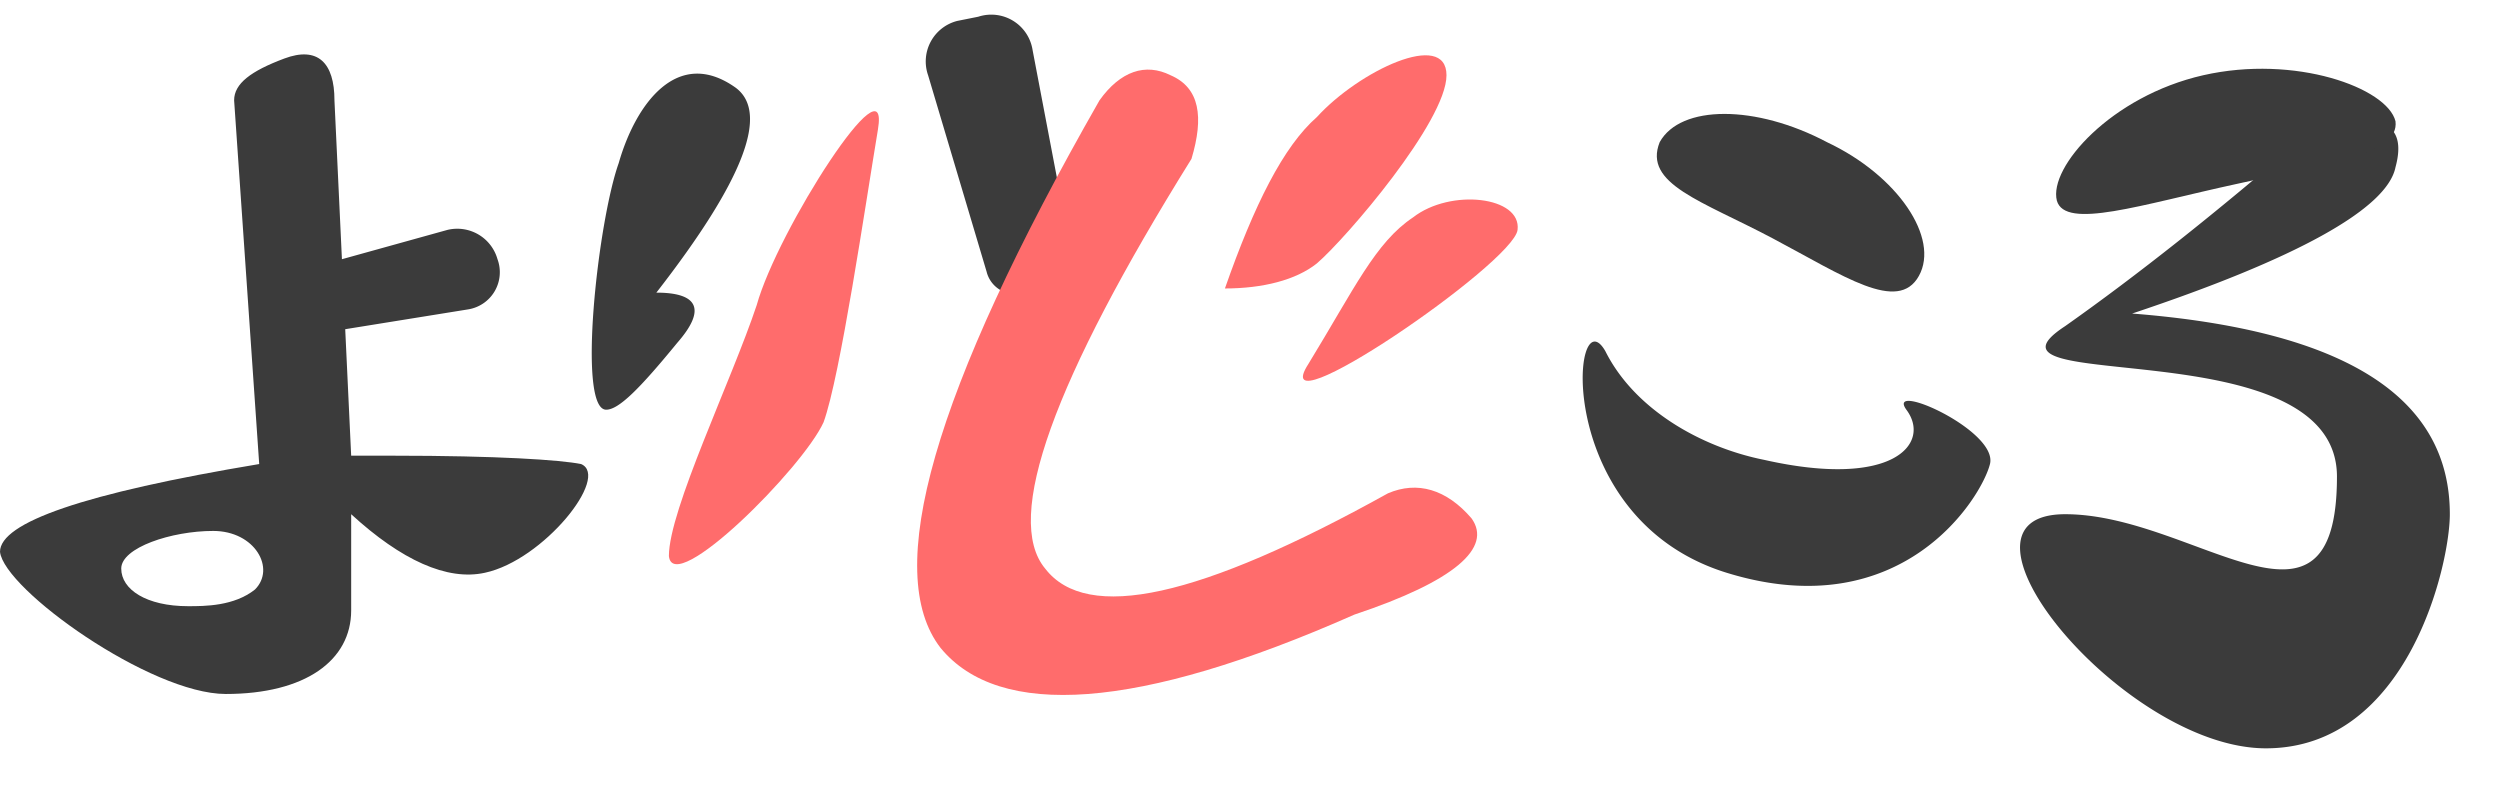 <svg width="598" height="190" xmlns="http://www.w3.org/2000/svg"><g fill="none" fill-rule="evenodd"><g fill="#3B3B3B"><path d="M229 5l5-1a10 10 0 0113 8l8 42c0 3 0 6-2 8l-5 6a7 7 0 01-12-3l-14-47a10 10 0 017-13zM148 39c4-14 14-28 28-18 8 6 2 22-19 49 10 0 12 4 5 12-9 11-14 16-17 16-7 0-2-45 3-59zM413 137c-42-13-37-67-29-53 7 14 23 23 38 26 31 7 40-4 34-12-5-7 22 5 20 13s-21 39-63 26zM573 40c-2 10-24 22-63 35 51 4 76 20 76 48 0 12-10 56-44 56s-80-56-48-56c31 0 65 35 65-9 0-36-91-19-65-36 17-12 36-27 58-46 17-6 24-3 21 8zM119 62a9 9 0 01-7 12l-31 5c-3 1-6 0-8-2l-4-3a5 5 0 012-9l36-10a10 10 0 0112 7z"/><path d="M80 24l4 85h10c25 0 40 1 45 2 7 3-9 23-23 26-9 2-20-3-32-14v23c0 12-11 20-30 20-18 0-53-25-54-34 0-7 20-14 62-21l-6-87c0-4 4-7 12-10s12 1 12 10zM51 127c-10 0-22 4-22 9s6 9 16 9c4 0 11 0 16-4 5-5 0-14-10-14zM424 57c17 9 30 18 35 9s-5-24-22-32c-17-9-35-9-40 0-4 10 10 14 27 23zM535 44c22-5 39-7 38-15-2-8-24-16-46-11s-37 22-35 30c2 7 20 1 43-4z"/></g><g fill="#FF6C6C"><path d="M263 24c5-7 11-9 17-6 7 3 8 10 5 20-33 53-45 86-35 98 10 13 37 7 82-18 7-3 14-1 20 6 5 7-4 15-28 23-52 23-85 25-99 8-14-18-2-61 38-131z"/><path d="M315 28c10-11 31-21 31-10s-24 39-31 45c-5 4-13 6-22 6 7-20 14-34 22-41zM181 73c5-18 32-60 29-42s-9 59-13 70c-5 11-36 42-37 32 0-11 15-42 21-60zM338 52c9-7 26-5 25 3s-61 49-50 32c11-18 16-29 25-35z"/></g></g></svg>